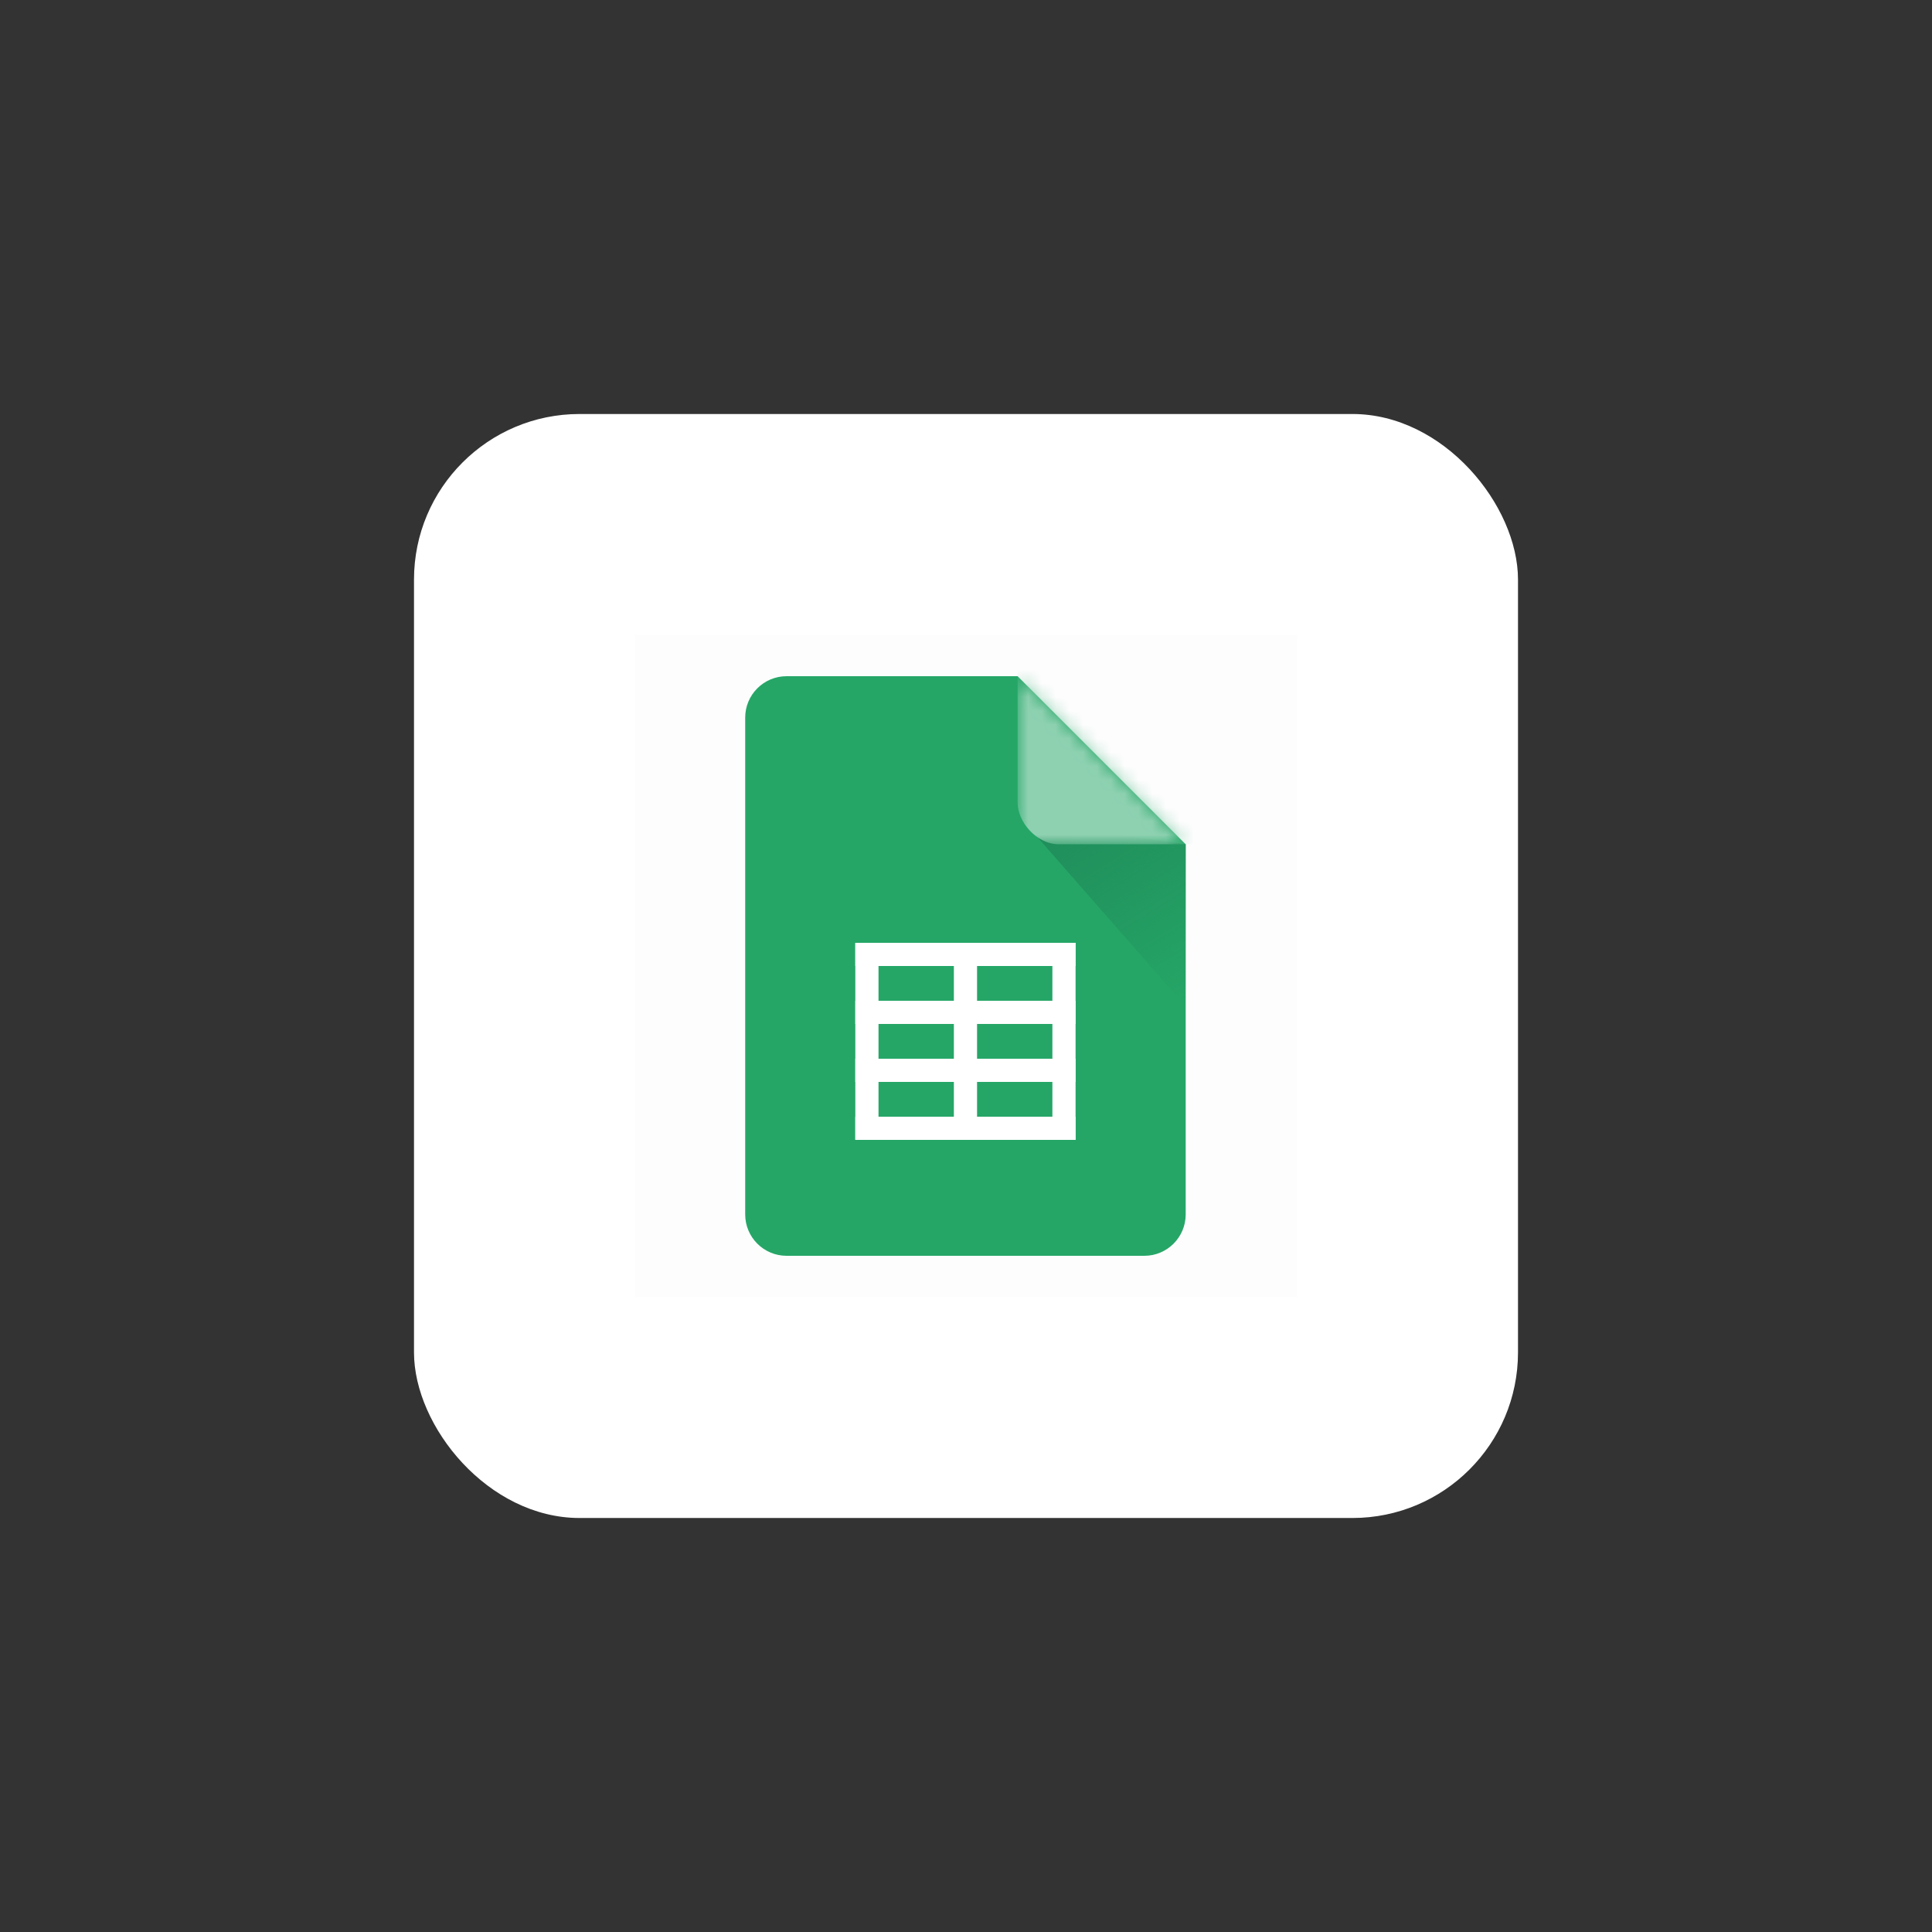 <svg width="140" height="140" viewBox="0 0 140 140" fill="none" xmlns="http://www.w3.org/2000/svg">
<rect x="0" y="0" width="140" height="140" fill="#333333" stroke="none"/>
<rect opacity="0.01" width="140" height="140" fill="#0F0E10"/>
<rect x="30" y="30" width="80" height="80" rx="12" fill="white"/>
<rect x="46" y="46" width="48" height="48" fill="#590000" fill-opacity="0.01"/>
<path fill-rule="evenodd" clip-rule="evenodd" d="M57 49C55.343 49 54 50.343 54 52V88C54 89.657 55.343 91 57 91H82.92C84.577 91 85.92 89.657 85.92 88V61.18L73.74 49H57Z" fill="#25A667"/>
<path d="M85.92 72.94L74.16 59.5L85.92 61.18V72.94Z" fill="url(#paint0_linear)"/>
<mask id="mask0" mask-type="alpha" maskUnits="userSpaceOnUse" x="73" y="49" width="13" height="13">
<path d="M85.92 61.18L73.74 49V61.18H85.92Z" fill="#AE0606"/>
</mask>
<g mask="url(#mask0)">
<rect x="73.74" y="19.18" width="31.92" height="42" rx="3" fill="#8ED1B1"/>
</g>
<rect x="61.98" y="68.32" width="1.68" height="14.28" fill="white"/>
<rect x="61.98" y="82.6" width="1.68" height="15.96" transform="rotate(-90 61.98 82.6)" fill="white"/>
<rect x="61.98" y="70" width="1.68" height="15.96" transform="rotate(-90 61.98 70)" fill="white"/>
<rect x="61.98" y="74.2" width="1.68" height="15.96" transform="rotate(-90 61.98 74.2)" fill="white"/>
<rect x="61.98" y="78.4" width="1.68" height="15.96" transform="rotate(-90 61.98 78.4)" fill="white"/>
<rect x="69.121" y="68.32" width="1.68" height="14.28" fill="white"/>
<rect x="76.26" y="68.32" width="1.68" height="14.28" fill="white"/>
<defs>
<linearGradient id="paint0_linear" x1="77.52" y1="59.5" x2="85.92" y2="72.94" gradientUnits="userSpaceOnUse">
<stop stop-color="#208E5B"/>
<stop offset="1" stop-color="#208E5B" stop-opacity="0"/>
</linearGradient>
</defs>
</svg>
